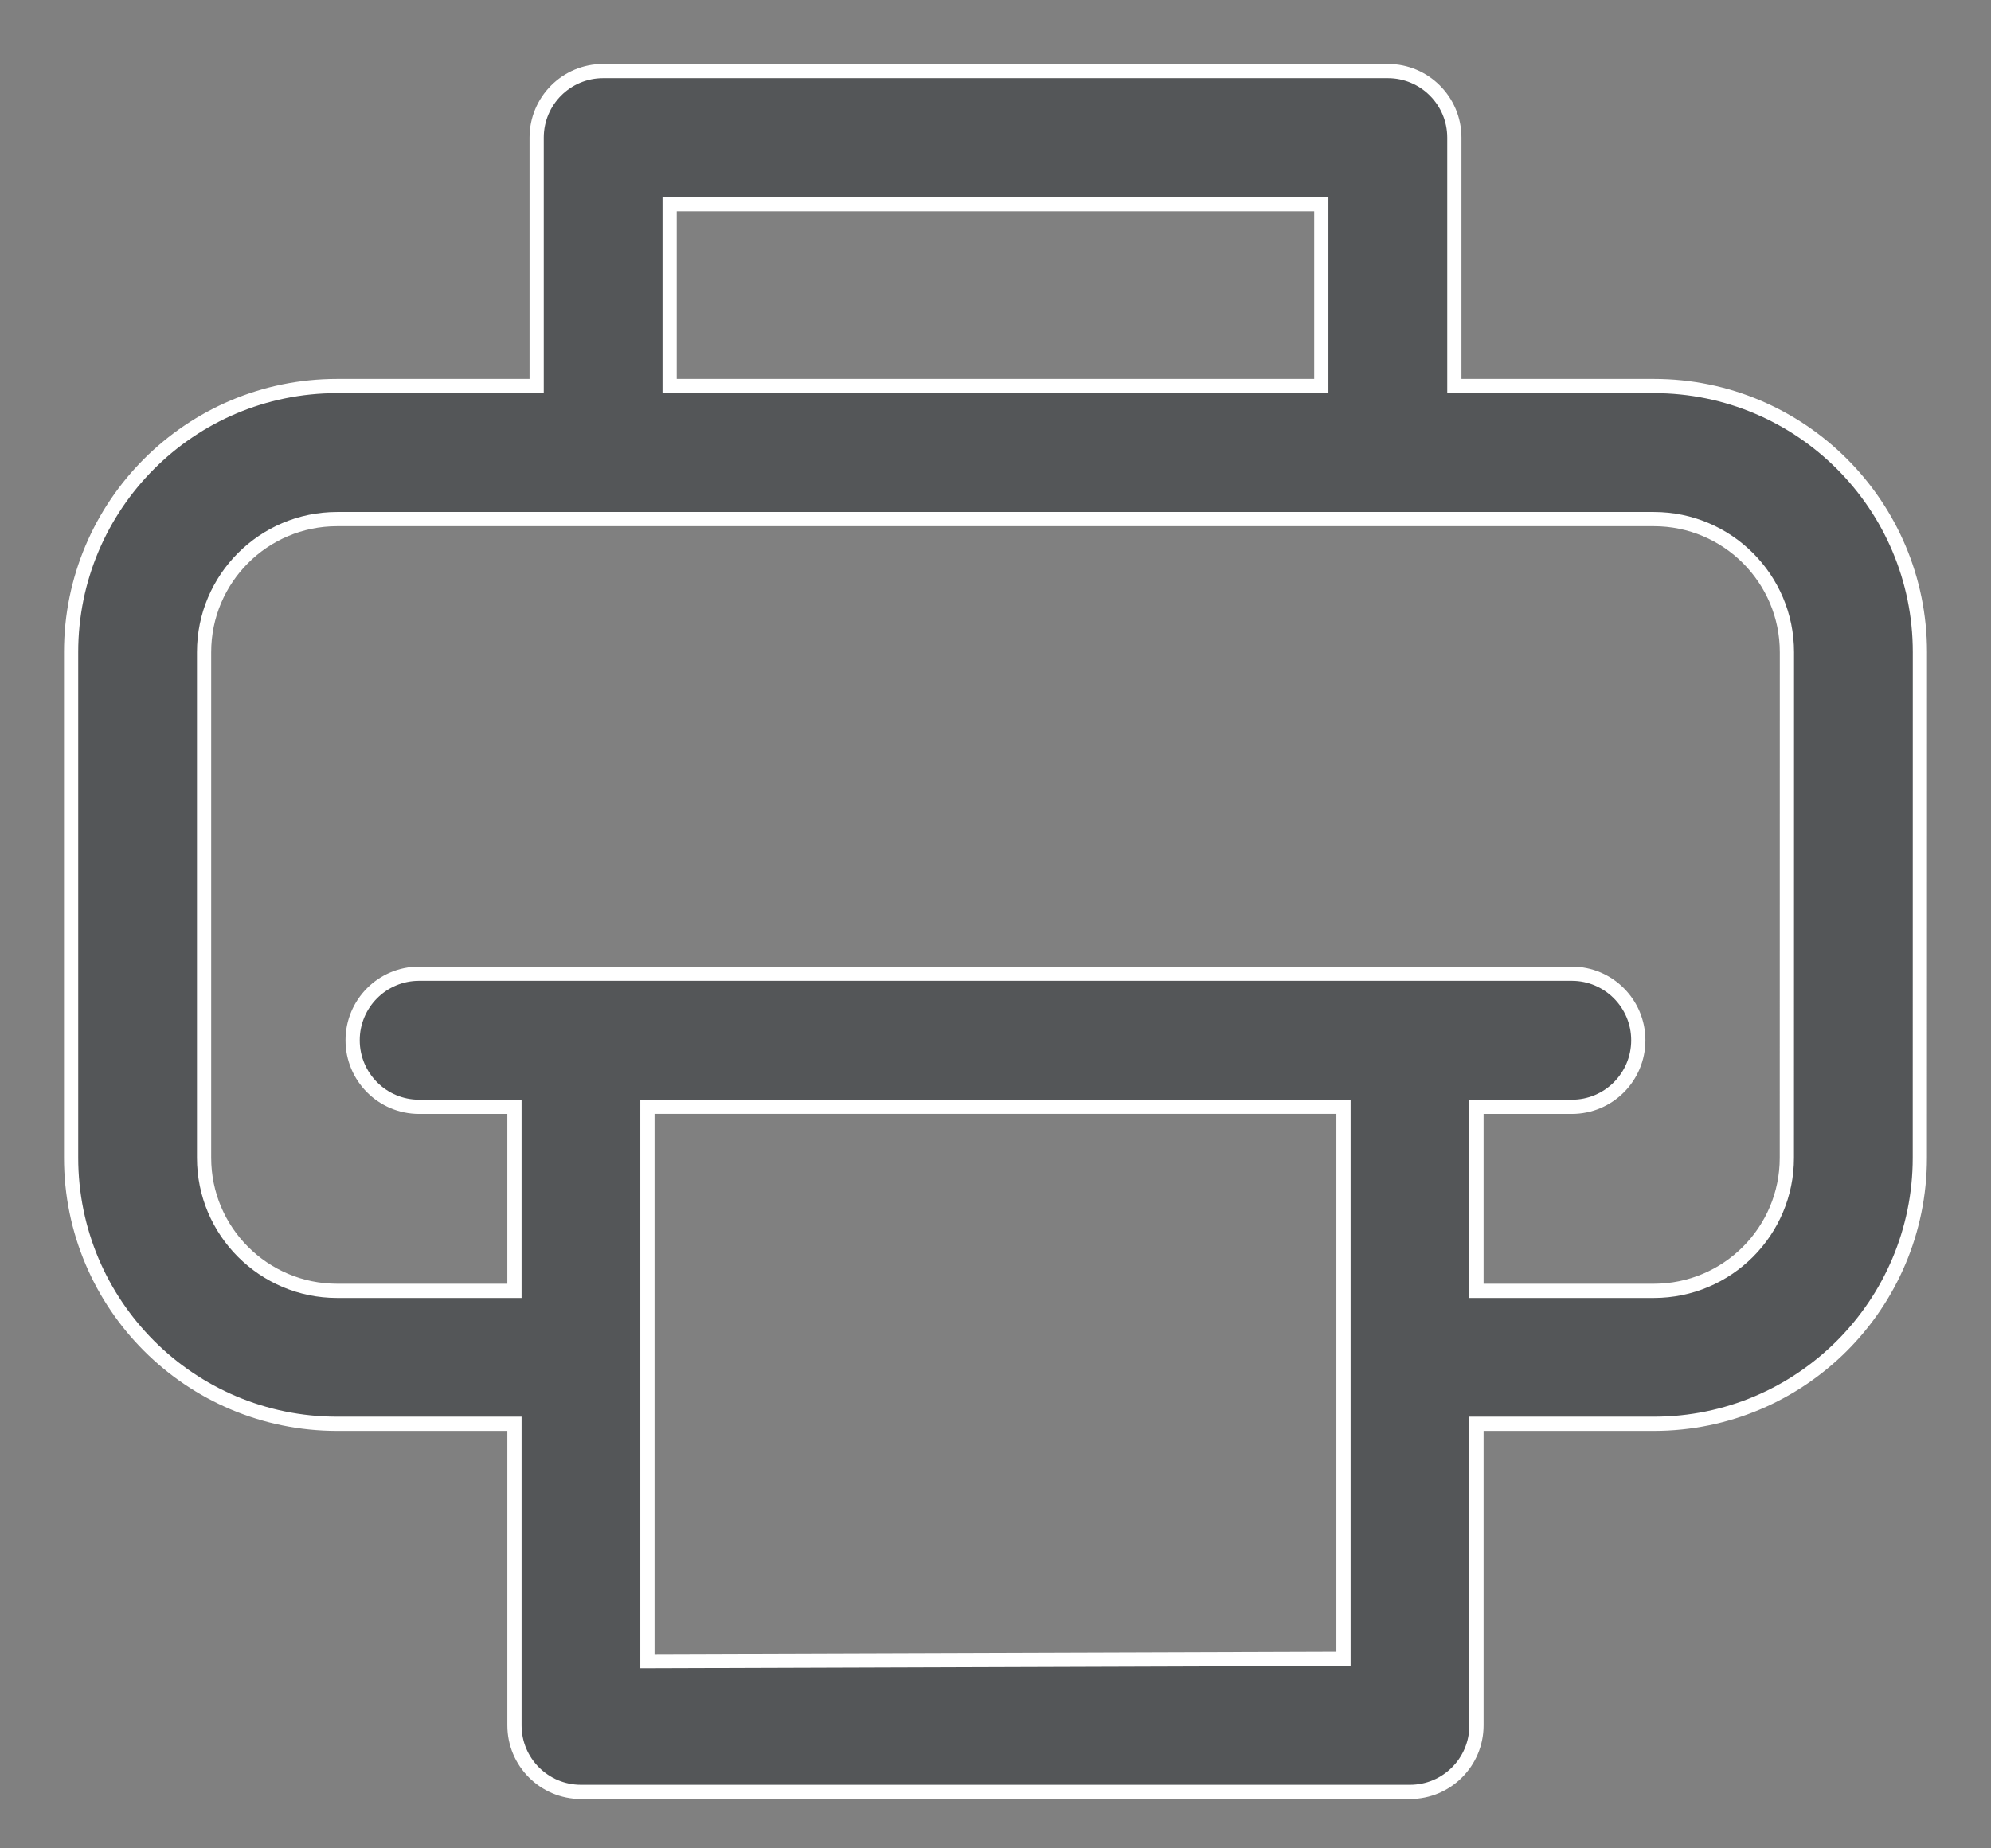 <svg height="26" viewBox="0 0 28 26" width="28" xmlns="http://www.w3.org/2000/svg"><rect x="0" y="0" width="28" height="26" fill="#808080" stroke="none"/><path d="m26 8.173c0-2.067-1.675-3.743-3.741-3.743h-2.806v-3.494c0-.517-.419-.936-.935-.936h-11.036c-.517 0-.935.419-.935.936v3.494h-2.806c-2.066 0-3.741 1.676-3.741 3.743v7.112c0 2.067 1.675 3.743 3.741 3.743h2.494v4.242c0 .517.419.936.935.936h11.659c.517 0 .935-.419.935-.936v-4.242h2.494c2.066 0 3.741-1.676 3.741-3.743zm-17.583-6.301h9.165v2.558h-9.165zm-.312 20.495v-7.799h9.789v7.767zm16.024-7.081c0 1.034-.837 1.872-1.871 1.872h-2.494v-2.589h1.341c.517 0 .935-.419.935-.936 0-.517-.419-.936-.935-.936h-16.211c-.517 0-.935.419-.935.936 0 .517.419.936.935.936h1.341v2.589h-2.494c-1.033 0-1.871-.838-1.871-1.872v-7.112c0-1.034.837-1.872 1.871-1.872h18.518c1.033 0 1.871.838 1.871 1.872z" fill="#545658" stroke="#fff" stroke-width=".2" transform="translate(1 1)"/></svg>
